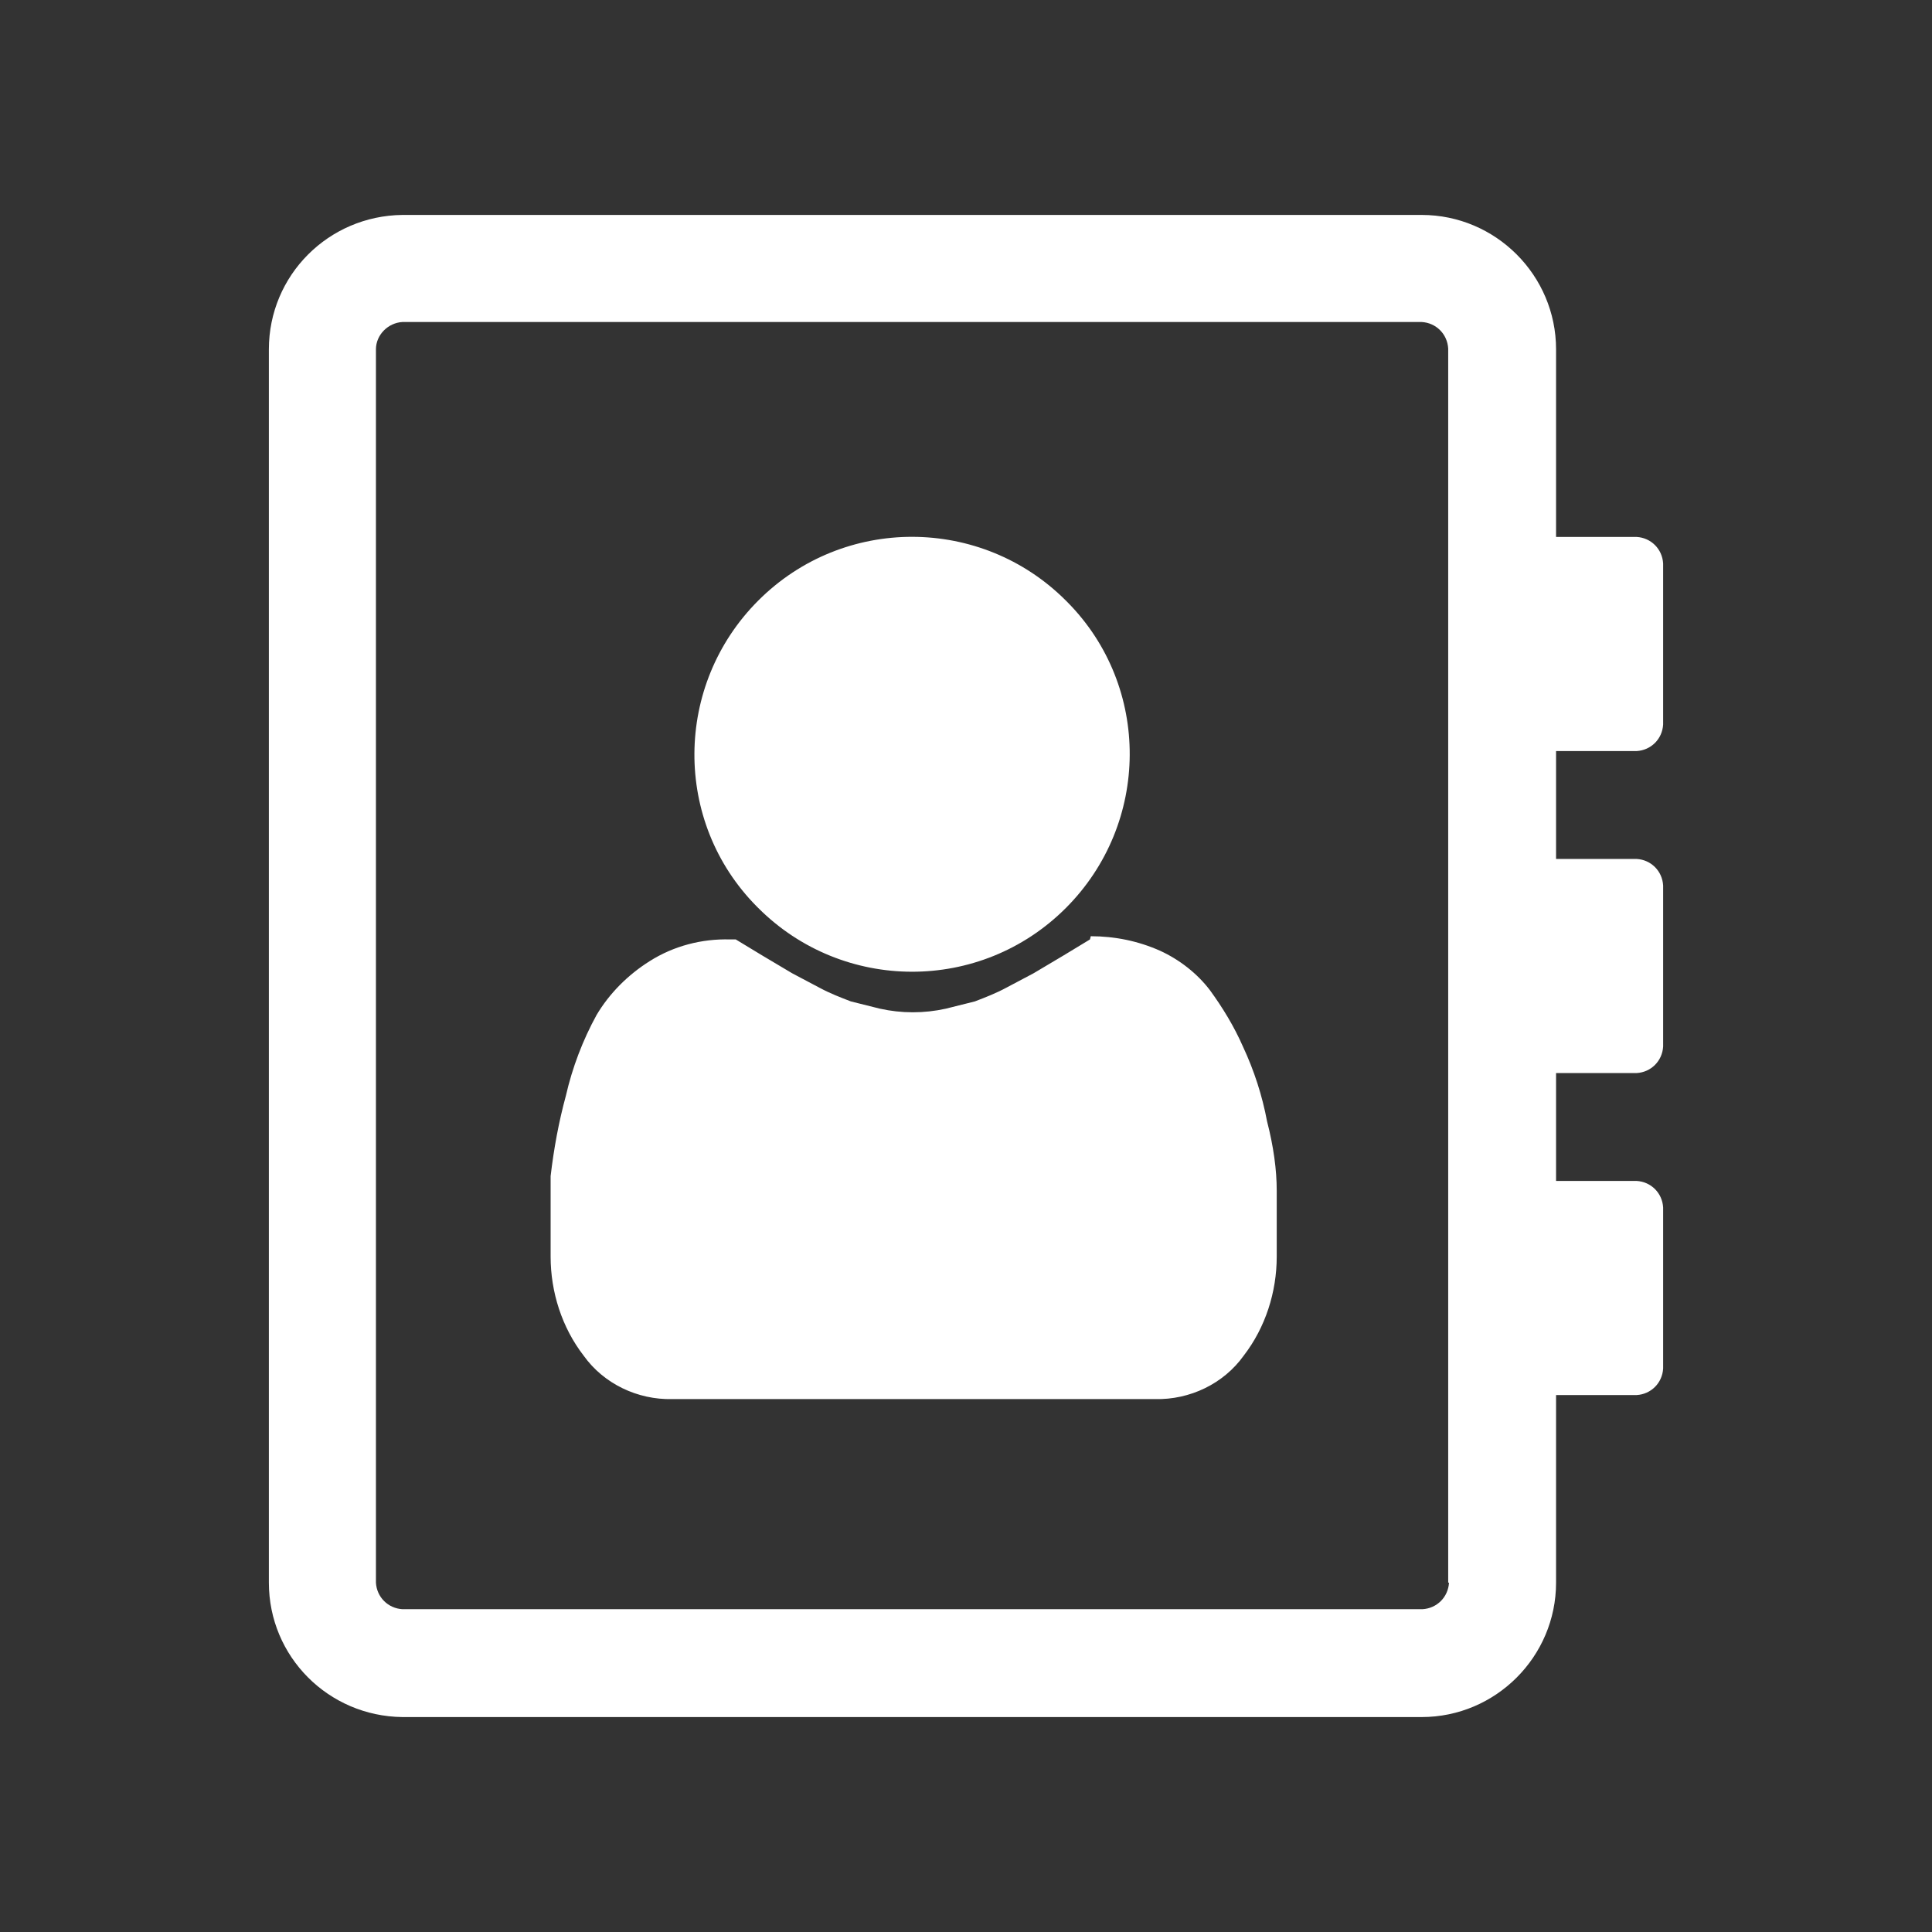 <svg version="1.2" xmlns="http://www.w3.org/2000/svg" xmlns:xlink="http://www.w3.org/1999/xlink" overflow="visible" preserveAspectRatio="none" viewBox="0 0 24 24" width="22" height="22"><rect x="0" y="0" width="24" height="24" fill="#333333" stroke="none"/><g><path xmlns:default="http://www.w3.org/2000/svg" id="address-book-o" d="M13.24,7.46c-1.05-1.05-2.76-1.06-3.82,0c0,0,0,0,0,0c-1.05,1.05-1.06,2.75-0.02,3.8  c0.01,0.01,0.01,0.01,0.02,0.02c1.05,1.05,2.76,1.06,3.82,0c0,0,0,0,0,0c1.05-1.05,1.06-2.75,0.02-3.8  C13.25,7.47,13.25,7.47,13.24,7.46z M13.54,11.67l-0.33,0.2l-0.37,0.22l-0.34,0.18c-0.13,0.07-0.26,0.12-0.39,0.17l-0.36,0.09  c-0.27,0.06-0.55,0.06-0.82,0l-0.36-0.09c-0.13-0.05-0.26-0.1-0.39-0.17l-0.34-0.18l-0.37-0.22l-0.33-0.2H9.07  c-0.35-0.01-0.7,0.08-1,0.27c-0.27,0.17-0.5,0.4-0.66,0.67c-0.17,0.31-0.3,0.65-0.38,1c-0.09,0.33-0.15,0.66-0.19,1  c0,0.31,0,0.65,0,1c0,0.44,0.14,0.88,0.41,1.23c0.25,0.35,0.67,0.55,1.1,0.54h6c0.43,0.01,0.85-0.19,1.1-0.54  c0.27-0.35,0.41-0.79,0.41-1.23c0-0.29,0-0.56,0-0.82s-0.04-0.55-0.12-0.86c-0.06-0.32-0.16-0.63-0.3-0.93  c-0.11-0.25-0.25-0.48-0.41-0.7c-0.16-0.21-0.38-0.38-0.62-0.49c-0.27-0.12-0.56-0.18-0.86-0.18l0,0L13.54,11.67z M20.66,9V7  c-0.01-0.18-0.15-0.32-0.33-0.33h-1V4.34c0-0.92-0.75-1.67-1.67-1.67l0,0H5C4.08,2.68,3.34,3.42,3.34,4.34v15.32  c0,0.92,0.74,1.66,1.66,1.67h12.66c0.92,0,1.67-0.75,1.67-1.67l0,0v-2.33h1c0.18-0.01,0.32-0.15,0.33-0.33v-2  c-0.01-0.18-0.15-0.32-0.33-0.33h-1v-1.34h1c0.18-0.01,0.32-0.15,0.33-0.33v-2c-0.01-0.18-0.15-0.32-0.33-0.33h-1V9.33h1  C20.51,9.32,20.65,9.18,20.66,9L20.66,9z M18,19.66c-0.01,0.18-0.15,0.32-0.33,0.33H5c-0.18-0.01-0.32-0.15-0.33-0.33V4.34  C4.67,4.16,4.82,4.01,5,4h12.66c0.18,0.01,0.32,0.15,0.33,0.33v15.33l0,0H18z" style="fill: rgb(255, 255, 255);" vector-effect="non-scaling-stroke"/></g></svg>